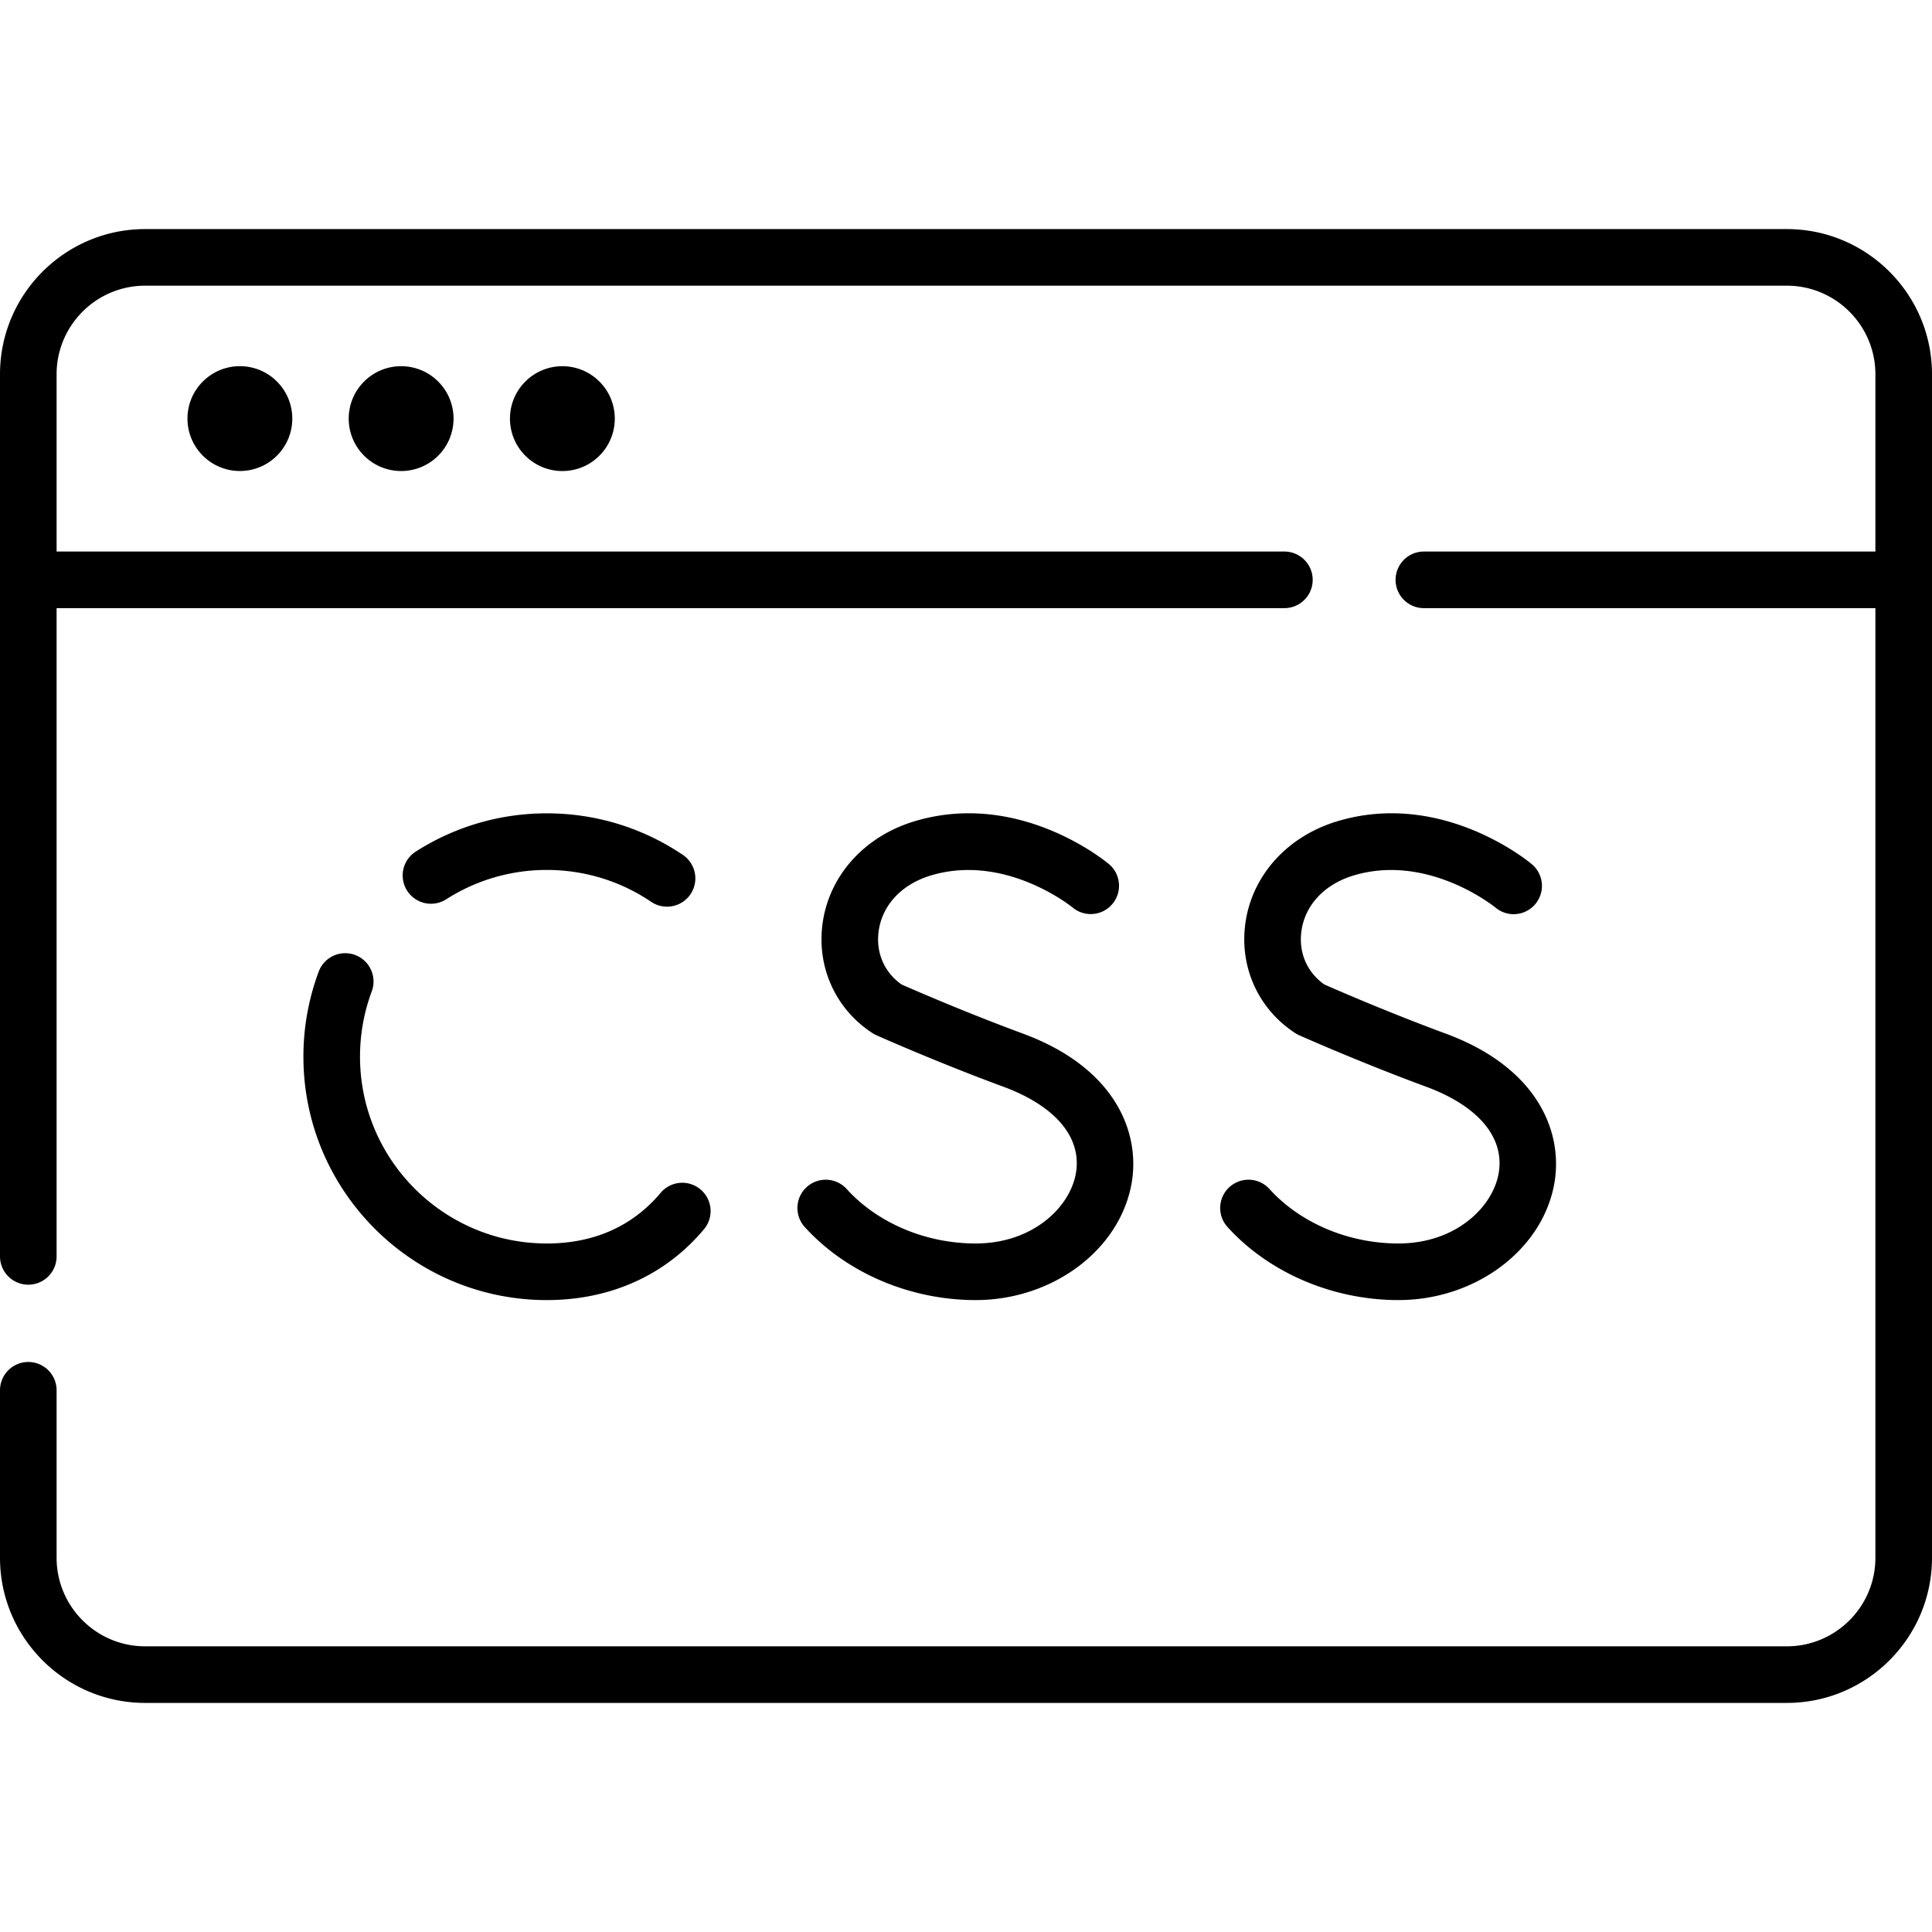 <svg id="Capa_1" height="512" width="512" xmlns="http://www.w3.org/2000/svg"><path d="M473.534 60.708H38.466C17.256 60.708 0 77.964 0 99.174v233.782a7.5 7.5 0 0015 0V161.165h325.376a7.5 7.5 0 000-15H15V99.174c0-12.939 10.527-23.466 23.466-23.466h435.068c12.939 0 23.466 10.527 23.466 23.466v46.991H377.344a7.5 7.5 0 000 15H497v251.662c0 12.939-10.527 23.466-23.466 23.466H38.466C25.527 436.292 15 425.765 15 412.826V368.44a7.5 7.5 0 00-15 0v44.386c0 21.21 17.256 38.466 38.466 38.466h435.068c21.21 0 38.466-17.256 38.466-38.466V99.174c0-21.21-17.256-38.466-38.466-38.466z"/><circle cx="63.59" cy="110.936" transform="rotate(-45 63.574 110.956)" r="13.892"/><circle cx="106.326" cy="110.936" transform="rotate(-45 106.315 110.964)" r="13.892"/><circle cx="149.063" cy="110.936" transform="rotate(-45 149.054 110.972)" r="13.892"/><path d="M94.114 253.081a7.5 7.5 0 00-9.65 4.403 64.277 64.277 0 00-4.056 22.555c0 35.563 28.933 64.497 64.497 64.497 14.02 0 26.562-4.57 36.27-13.216a53.388 53.388 0 005.384-5.554 7.5 7.5 0 00-.927-10.566 7.5 7.5 0 00-10.566.927 38.376 38.376 0 01-3.868 3.992c-7.017 6.249-15.863 9.417-26.293 9.417-27.292 0-49.497-22.204-49.497-49.497 0-5.96 1.046-11.783 3.109-17.308a7.501 7.501 0 00-4.403-9.65zm24.142-14.761c7.947-5.088 17.162-7.777 26.648-7.777 9.92 0 19.488 2.921 27.669 8.449a7.464 7.464 0 004.192 1.286 7.5 7.5 0 004.206-13.716c-10.671-7.208-23.142-11.019-36.066-11.019-12.359 0-24.371 3.508-34.736 10.145a7.499 7.499 0 00-2.272 10.36 7.498 7.498 0 0010.359 2.272zm140.293 91.215c-13.204 0-25.976-5.396-34.166-14.434a7.5 7.5 0 10-11.115 10.073c10.986 12.124 27.914 19.361 45.281 19.361 20.415 0 38.18-13.279 41.324-30.887 2.358-13.205-3.978-30.581-28.83-39.748-15.128-5.58-29.125-11.683-32.117-13.001-4.619-3.244-6.878-8.529-6.057-14.249.984-6.858 6.144-12.33 13.801-14.637 19.807-5.964 37.433 8.361 37.608 8.506a7.5 7.5 0 009.629-11.501c-.961-.809-23.878-19.709-51.564-11.368-13.194 3.975-22.514 14.27-24.323 26.868-1.673 11.658 3.372 22.867 13.167 29.253.332.216.679.405 1.041.566.651.291 16.151 7.19 33.623 13.635 13.933 5.139 20.951 13.536 19.254 23.038-1.602 8.981-11.454 18.525-26.556 18.525zm112.039 0c-13.203 0-25.976-5.396-34.167-14.434a7.5 7.5 0 00-11.115 10.073c10.987 12.123 27.915 19.361 45.281 19.361 20.414 0 38.18-13.279 41.324-30.887 2.357-13.205-3.978-30.581-28.83-39.748-15.128-5.58-29.125-11.683-32.117-13.001-4.619-3.243-6.878-8.529-6.057-14.249.984-6.858 6.144-12.33 13.801-14.637 19.735-5.941 37.305 8.256 37.606 8.504a7.5 7.5 0 009.632-11.499c-.962-.809-23.879-19.709-51.565-11.368-13.194 3.975-22.514 14.27-24.322 26.868-1.673 11.658 3.372 22.867 13.167 29.253.331.216.679.405 1.04.566.651.291 16.151 7.19 33.623 13.635 13.933 5.139 20.951 13.536 19.254 23.038-1.601 8.981-11.454 18.525-26.555 18.525z"/></svg>